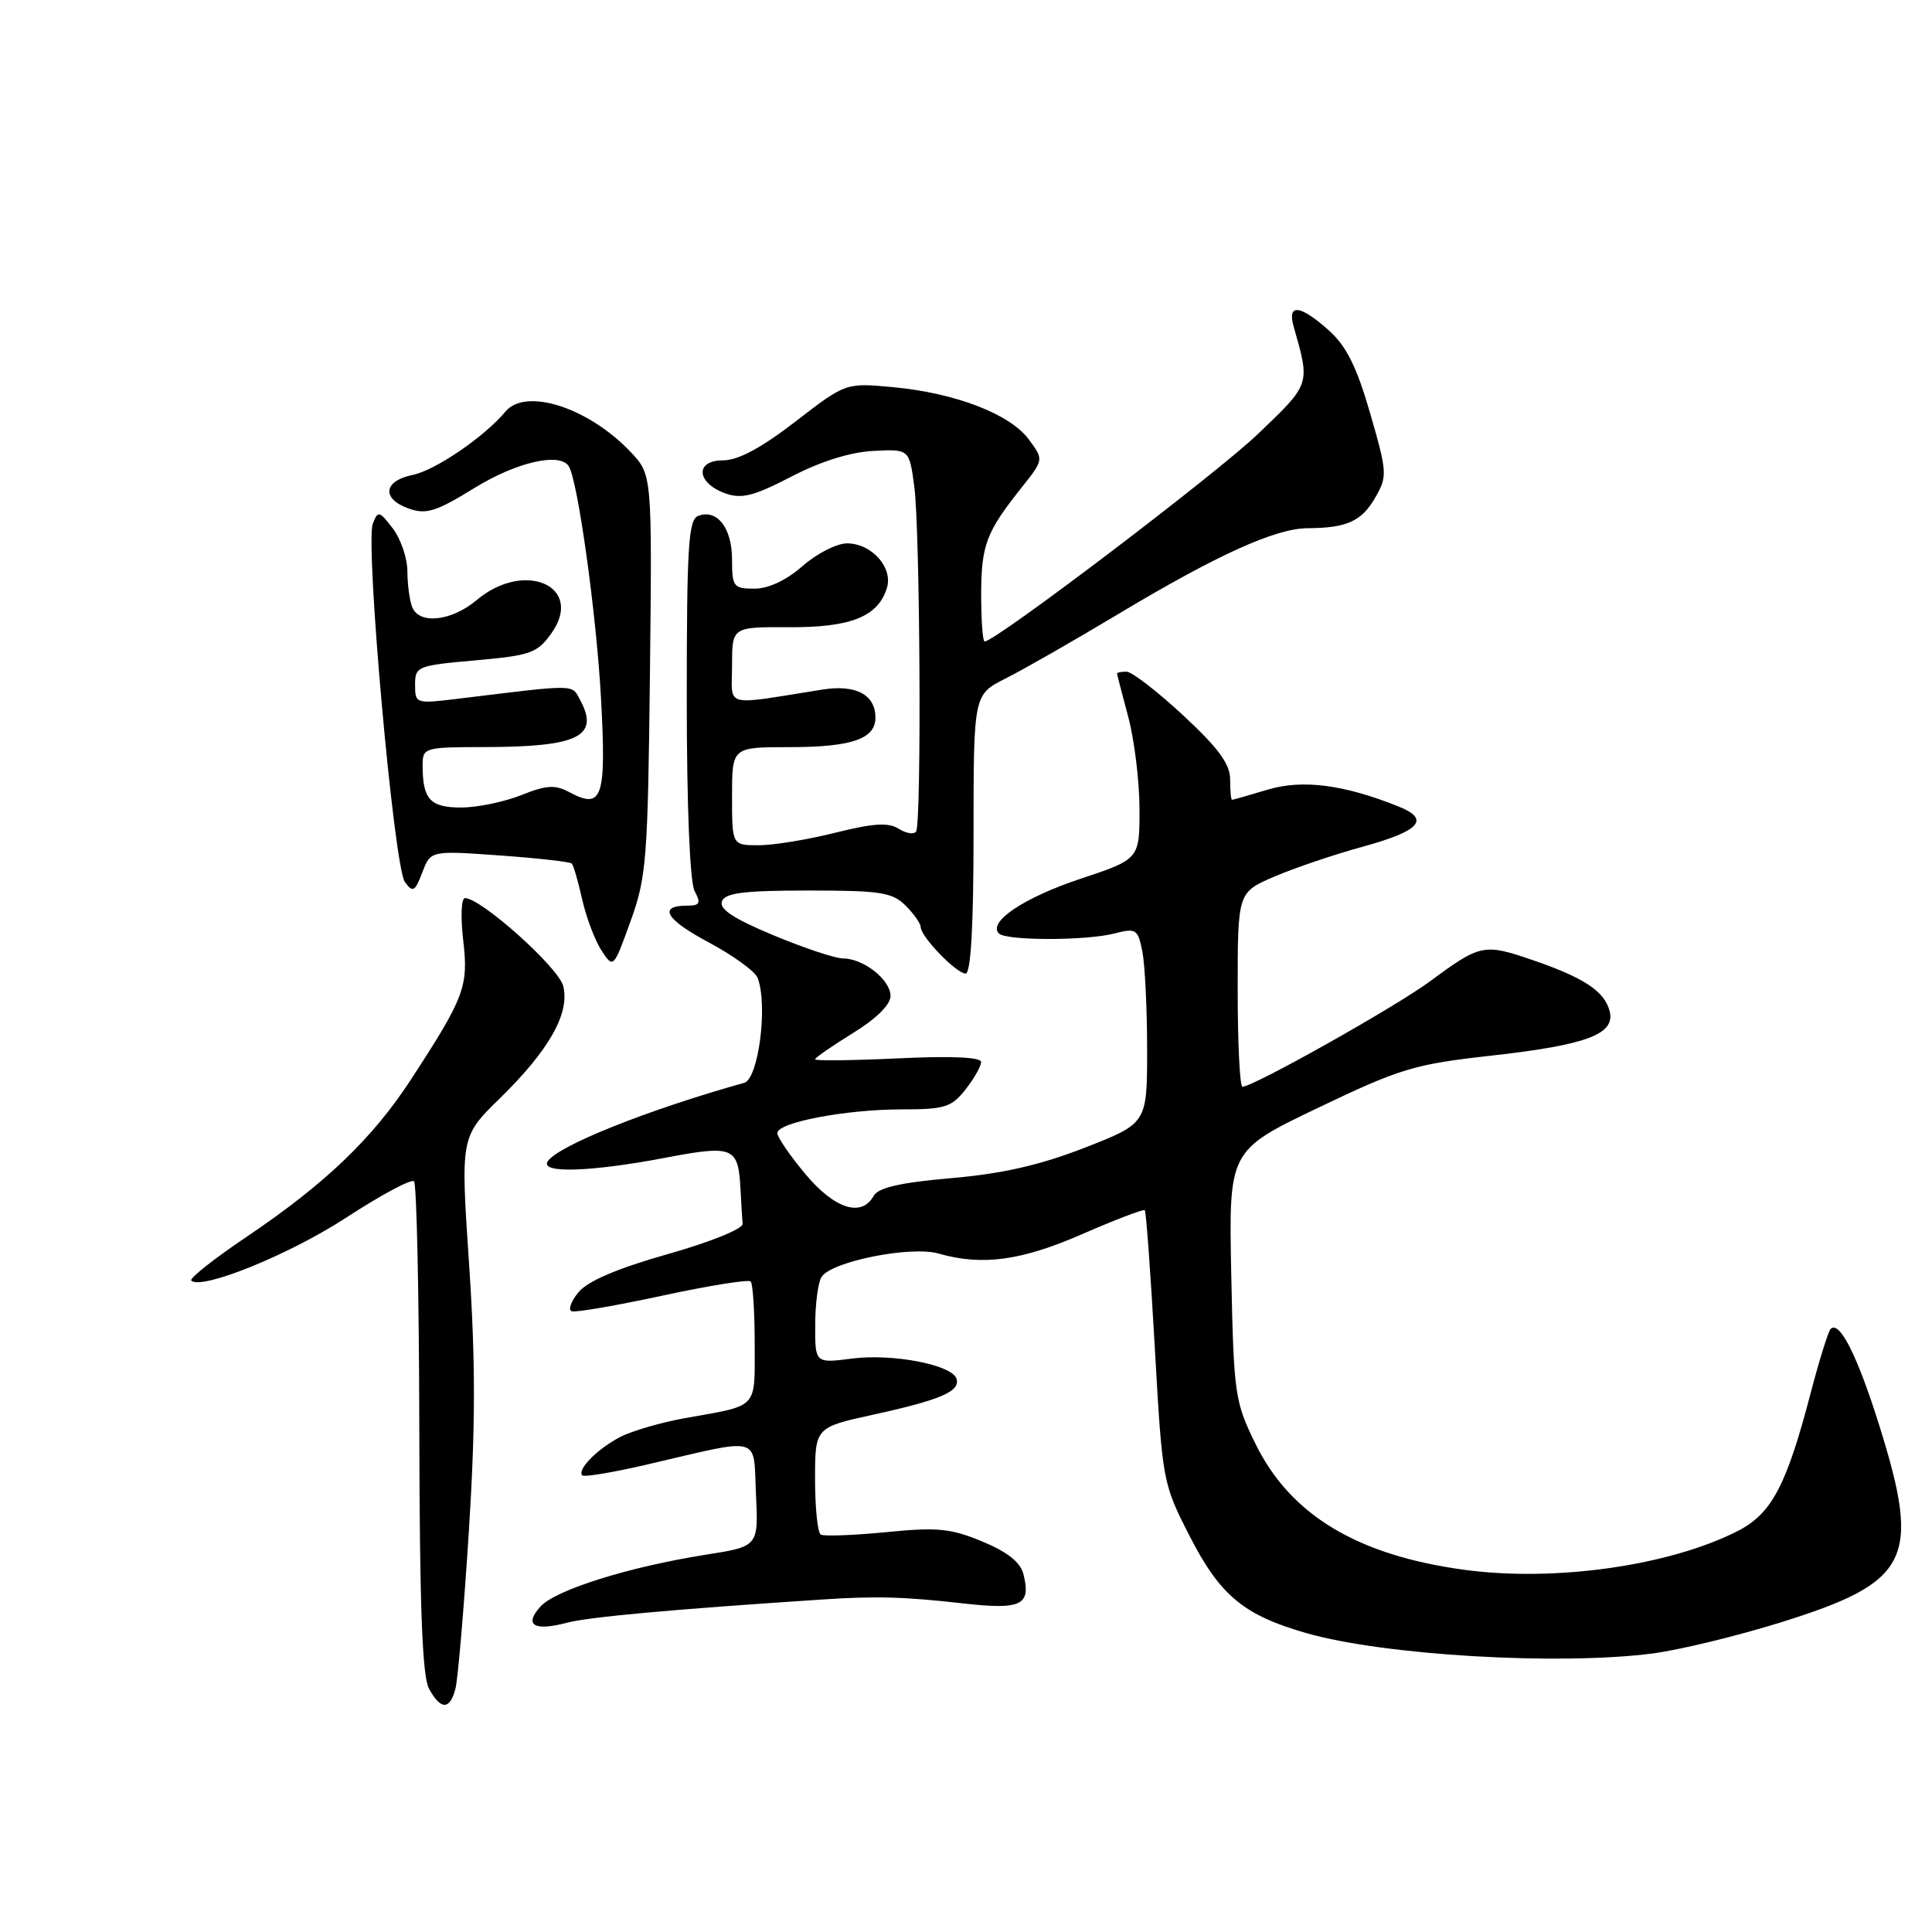 <?xml version="1.0" encoding="UTF-8" standalone="no"?>
<!DOCTYPE svg PUBLIC "-//W3C//DTD SVG 1.1//EN" "http://www.w3.org/Graphics/SVG/1.1/DTD/svg11.dtd" >
<svg xmlns="http://www.w3.org/2000/svg" xmlns:xlink="http://www.w3.org/1999/xlink" version="1.1" viewBox="0 0 256 256">
 <g >
 <path fill="currentColor"
d=" M 60.35 223.76 C 60.67 222.53 61.47 213.19 62.12 203.01 C 63.01 188.99 63.02 180.39 62.16 167.57 C 61.02 150.63 61.02 150.63 66.26 145.51 C 72.78 139.13 75.53 134.25 74.63 130.65 C 74.01 128.19 63.74 119.00 61.61 119.00 C 61.12 119.00 61.02 121.49 61.37 124.53 C 62.10 130.70 61.58 132.11 54.48 143.00 C 49.37 150.85 43.11 156.85 32.67 163.89 C 28.36 166.79 25.07 169.40 25.34 169.68 C 26.66 170.99 38.35 166.25 45.86 161.35 C 50.46 158.35 54.51 156.18 54.86 156.53 C 55.21 156.88 55.53 171.64 55.56 189.33 C 55.60 212.78 55.95 222.11 56.84 223.75 C 58.40 226.61 59.61 226.61 60.35 223.76 Z  M 219.00 219.09 C 222.57 218.62 230.21 216.77 235.97 214.97 C 253.07 209.64 254.57 206.65 249.04 188.96 C 246.14 179.69 243.75 174.92 242.57 176.09 C 242.25 176.42 241.06 180.24 239.92 184.59 C 236.72 196.85 234.75 200.57 230.27 202.86 C 221.20 207.49 205.98 209.64 193.97 208.00 C 179.80 206.06 170.98 200.73 166.36 191.32 C 163.62 185.75 163.48 184.78 163.15 168.98 C 162.81 152.46 162.81 152.46 174.65 146.79 C 185.54 141.58 187.39 141.02 197.50 139.89 C 210.30 138.46 214.08 137.04 213.28 133.96 C 212.59 131.33 209.85 129.52 202.95 127.17 C 196.63 125.01 196.14 125.11 189.50 130.02 C 184.90 133.42 166.07 144.00 164.63 144.00 C 164.28 144.00 164.00 138.21 164.00 131.12 C 164.00 118.25 164.00 118.25 168.84 116.16 C 171.51 115.02 176.77 113.23 180.54 112.20 C 188.17 110.11 189.56 108.57 185.33 106.87 C 178.09 103.96 172.59 103.25 167.98 104.63 C 165.52 105.37 163.39 105.98 163.25 105.98 C 163.11 105.99 163.00 104.78 163.00 103.28 C 163.00 101.24 161.46 99.14 156.77 94.78 C 153.34 91.60 149.97 89.00 149.27 89.00 C 148.57 89.00 148.01 89.11 148.01 89.25 C 148.02 89.39 148.69 91.97 149.50 95.00 C 150.31 98.03 150.98 103.50 150.99 107.17 C 151.00 113.84 151.00 113.84 143.12 116.46 C 135.67 118.94 130.85 122.18 132.36 123.69 C 133.32 124.66 143.88 124.66 147.62 123.70 C 150.55 122.95 150.77 123.09 151.37 126.08 C 151.71 127.82 152.00 133.66 152.00 139.05 C 152.00 148.85 152.00 148.85 143.75 152.07 C 137.83 154.38 132.84 155.52 126.06 156.11 C 119.26 156.70 116.38 157.36 115.76 158.47 C 114.15 161.34 110.58 160.19 106.71 155.56 C 104.67 153.12 103.00 150.68 103.00 150.14 C 103.00 148.73 112.06 147.00 119.48 147.00 C 125.18 147.00 126.08 146.72 127.93 144.37 C 129.07 142.92 130.00 141.28 130.00 140.72 C 130.00 140.08 126.06 139.90 119.00 140.24 C 112.95 140.52 108.00 140.58 108.00 140.37 C 108.00 140.16 110.25 138.60 113.00 136.90 C 116.10 135.00 118.00 133.12 118.00 131.97 C 118.00 129.83 114.42 127.00 111.71 127.00 C 110.69 127.00 106.54 125.62 102.49 123.93 C 97.21 121.73 95.27 120.46 95.66 119.43 C 96.09 118.31 98.58 118.00 107.11 118.00 C 116.67 118.00 118.24 118.24 120.00 120.00 C 121.10 121.10 122.00 122.38 122.00 122.85 C 122.00 124.11 126.73 129.00 127.95 129.00 C 128.64 129.00 129.00 122.73 129.00 110.52 C 129.00 92.04 129.00 92.04 133.25 89.90 C 135.59 88.73 142.31 84.88 148.20 81.35 C 161.25 73.53 169.02 70.00 173.28 69.99 C 178.46 69.96 180.42 69.08 182.23 65.93 C 183.85 63.10 183.82 62.62 181.55 54.75 C 179.76 48.58 178.40 45.85 176.07 43.77 C 172.28 40.38 170.54 40.19 171.41 43.25 C 173.62 51.02 173.69 50.80 166.69 57.50 C 161.13 62.82 131.91 85.00 130.47 85.00 C 130.21 85.00 130.01 82.19 130.01 78.75 C 130.03 72.19 130.67 70.50 135.41 64.55 C 138.31 60.90 138.31 60.90 136.30 58.20 C 133.81 54.85 126.57 52.07 118.33 51.30 C 112.06 50.72 112.06 50.72 105.40 55.86 C 100.84 59.37 97.81 61.00 95.79 61.00 C 92.03 61.00 92.28 64.02 96.15 65.39 C 98.29 66.14 99.94 65.71 104.86 63.15 C 108.72 61.15 112.68 59.90 115.71 59.75 C 120.49 59.50 120.49 59.50 121.15 64.50 C 121.92 70.27 122.12 108.99 121.39 110.17 C 121.13 110.60 120.09 110.45 119.09 109.82 C 117.70 108.95 115.73 109.08 110.68 110.34 C 107.06 111.25 102.49 112.00 100.54 112.00 C 97.00 112.00 97.00 112.00 97.00 105.50 C 97.00 99.00 97.00 99.00 104.57 99.00 C 112.84 99.00 116.00 97.92 116.00 95.09 C 116.00 92.05 113.41 90.67 108.99 91.37 C 95.59 93.49 97.00 93.86 97.00 88.17 C 97.00 83.07 97.00 83.07 104.56 83.11 C 112.72 83.15 116.32 81.72 117.51 77.95 C 118.38 75.23 115.51 72.00 112.23 72.00 C 110.87 72.00 108.23 73.35 106.35 75.00 C 104.19 76.89 101.83 78.00 99.97 78.00 C 97.19 78.00 97.00 77.75 97.00 74.12 C 97.00 69.96 95.01 67.40 92.51 68.36 C 91.22 68.85 91.00 72.39 91.00 92.53 C 91.00 106.89 91.41 116.89 92.04 118.07 C 92.90 119.67 92.74 120.00 91.09 120.00 C 87.13 120.00 88.18 121.82 93.91 124.87 C 97.14 126.60 100.06 128.71 100.39 129.58 C 101.77 133.17 100.51 142.95 98.61 143.48 C 85.81 147.06 73.83 151.85 72.56 153.91 C 71.58 155.50 78.23 155.29 88.04 153.43 C 97.27 151.68 97.84 151.92 98.13 157.75 C 98.23 159.54 98.34 161.53 98.40 162.17 C 98.46 162.82 94.10 164.59 88.50 166.17 C 81.81 168.07 77.89 169.74 76.66 171.22 C 75.65 172.44 75.25 173.58 75.76 173.75 C 76.28 173.93 81.71 172.99 87.82 171.67 C 93.93 170.35 99.18 169.51 99.47 169.80 C 99.76 170.09 100.00 173.83 100.00 178.10 C 100.00 186.80 100.61 186.16 90.77 187.91 C 87.63 188.47 83.77 189.59 82.20 190.40 C 79.17 191.96 76.42 194.75 77.16 195.50 C 77.41 195.74 81.19 195.11 85.56 194.10 C 101.20 190.46 99.79 190.08 100.17 198.00 C 100.50 204.91 100.50 204.91 93.50 206.01 C 83.33 207.62 73.62 210.66 71.61 212.88 C 69.39 215.33 70.75 216.17 75.09 215.03 C 77.99 214.26 89.04 213.25 109.00 211.94 C 115.99 211.47 119.92 211.58 127.61 212.46 C 135.36 213.33 136.65 212.71 135.61 208.58 C 135.21 207.01 133.50 205.64 130.17 204.26 C 125.98 202.52 124.20 202.34 117.40 203.02 C 113.06 203.44 109.16 203.59 108.75 203.34 C 108.34 203.09 108.00 199.79 108.00 196.01 C 108.00 189.14 108.00 189.14 115.75 187.44 C 124.66 185.49 127.28 184.35 126.74 182.68 C 126.14 180.84 118.26 179.32 112.88 180.02 C 108.00 180.64 108.00 180.64 108.02 175.57 C 108.02 172.78 108.40 169.91 108.86 169.20 C 110.15 167.15 120.69 165.05 124.36 166.10 C 130.14 167.76 135.31 167.06 143.44 163.51 C 147.81 161.60 151.52 160.19 151.69 160.36 C 151.87 160.53 152.46 168.74 153.02 178.59 C 154.02 196.33 154.07 196.57 157.64 203.55 C 161.67 211.42 164.82 214.04 173.15 216.41 C 183.45 219.35 206.62 220.70 219.00 219.09 Z  M 86.12 89.36 C 86.41 62.91 86.41 62.91 83.58 59.91 C 78.01 54.01 69.65 51.31 66.97 54.54 C 64.20 57.87 57.69 62.32 54.68 62.93 C 50.78 63.73 50.52 66.11 54.20 67.40 C 56.48 68.20 57.81 67.78 62.85 64.67 C 68.43 61.23 74.20 59.90 75.37 61.79 C 76.58 63.74 79.05 81.59 79.64 92.60 C 80.35 105.76 79.82 107.31 75.47 104.98 C 73.54 103.95 72.42 104.02 69.04 105.37 C 66.80 106.26 63.22 107.00 61.09 107.00 C 56.99 107.00 56.00 105.91 56.00 101.42 C 56.00 99.06 56.19 99.00 64.25 98.99 C 76.60 98.97 79.45 97.58 76.90 92.81 C 75.73 90.62 76.65 90.64 60.75 92.58 C 55.08 93.27 55.00 93.25 55.00 90.74 C 55.00 88.30 55.29 88.18 63.01 87.50 C 70.30 86.85 71.19 86.54 73.06 83.92 C 77.48 77.71 69.54 74.15 63.18 79.50 C 59.82 82.33 55.52 82.79 54.61 80.42 C 54.27 79.55 53.99 77.41 53.98 75.67 C 53.97 73.93 53.09 71.38 52.04 70.01 C 50.26 67.68 50.07 67.64 49.40 69.39 C 48.37 72.08 52.20 114.89 53.65 116.87 C 54.71 118.31 54.98 118.16 55.96 115.60 C 57.06 112.70 57.06 112.70 66.20 113.35 C 71.22 113.71 75.52 114.19 75.76 114.42 C 75.99 114.65 76.61 116.79 77.14 119.17 C 77.68 121.55 78.82 124.59 79.69 125.93 C 81.28 128.35 81.28 128.35 83.55 122.07 C 85.66 116.24 85.84 113.93 86.12 89.36 Z "/>
</g>
</svg>